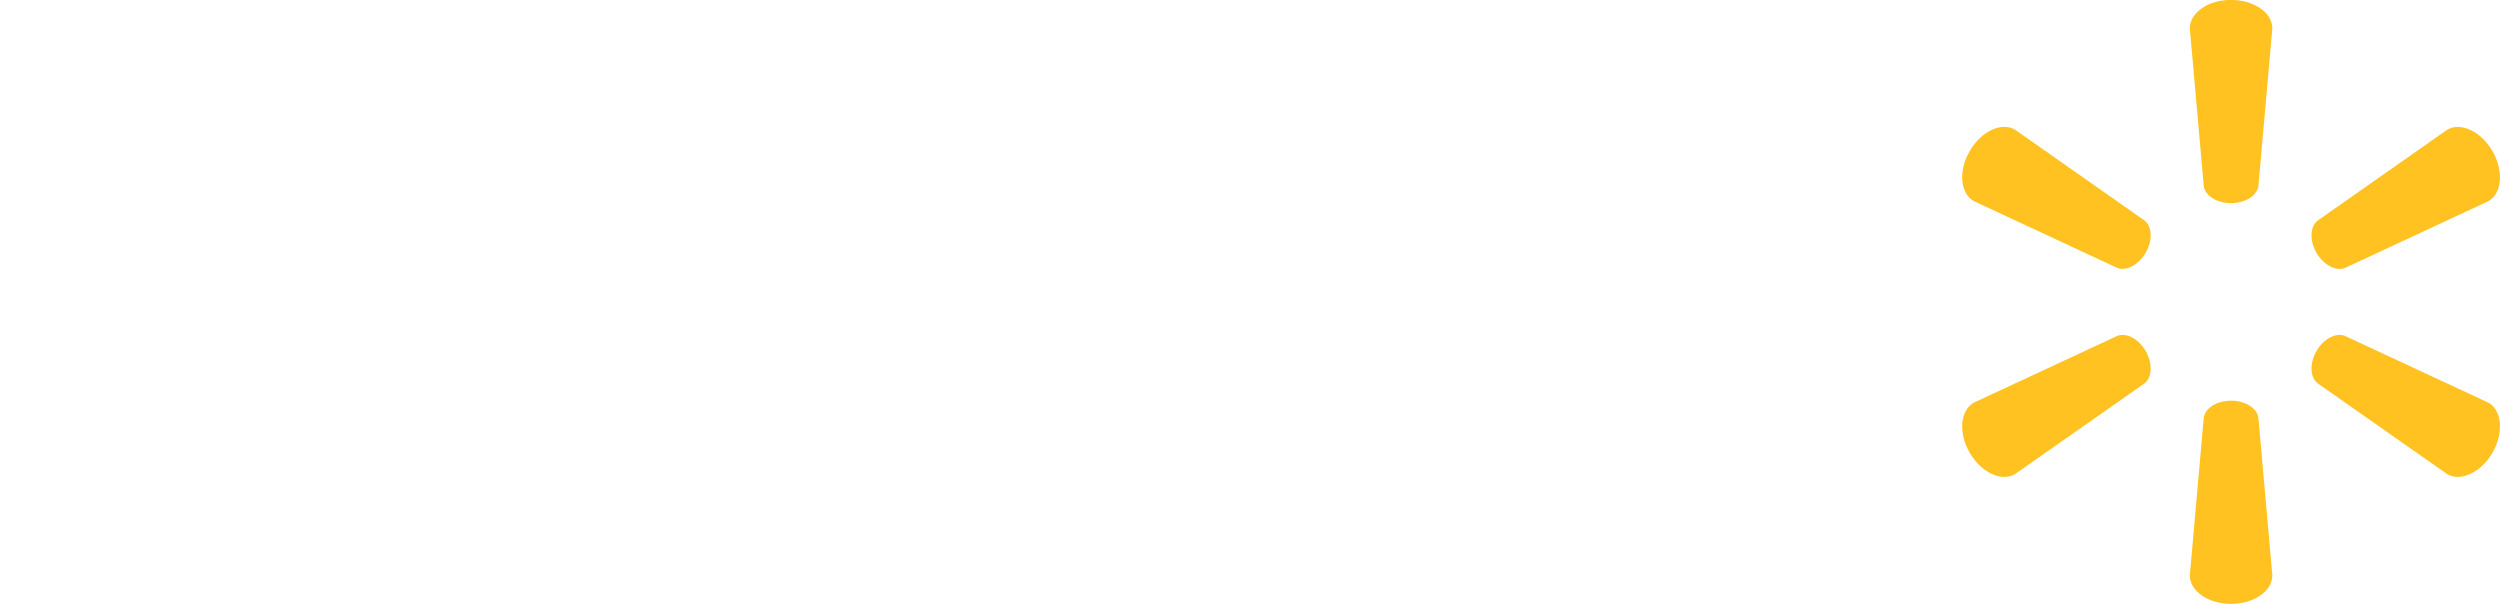 <?xml version="1.0" encoding="UTF-8" standalone="no"?>
<svg xmlns="http://www.w3.org/2000/svg" version="1.1" xmlns:rdf="http://www.w3.org/1999/02/22-rdf-syntax-ns#" style="enable-background:new -231.5 619.155 887.174 214.235" height="100%" xmlns:dc="http://purl.org/dc/elements/1.1/" width="100%" xml:space="preserve" xmlns:cc="http://creativecommons.org/ns#" x="0px" y="0px" viewBox="-231.5 619.155 887.174 214.235">
<style type="text/css">
	.st0{fill:#FFC220;}
</style>
<switch>
	<g>
		<g transform="matrix(3.322 0 0 3.322 710.49 -3457.6)">
			<path d="m-45.235 1248.9c1.511 0 2.755-0.786 2.923-1.801l1.492-16.872c0-1.668-1.954-3.037-4.41-3.037-2.454 0-4.406 1.369-4.406 3.037l1.491 16.872c0.164 1.015 1.408 1.801 2.915 1.801h-0.005" class="st0"/>
			<path d="m-54.354 1254.2c0.758-1.307 0.701-2.776-0.098-3.429l-13.868-9.728c-1.442-0.835-3.604 0.17-4.831 2.298-1.231 2.125-1.013 4.499 0.425 5.334l15.356 7.15c0.96 0.356 2.269-0.329 3.021-1.635l-0.005 0.01" class="st0"/>
			<path d="m-36.108 1254.2c0.757 1.306 2.059 1.991 3.02 1.635l15.356-7.15c1.447-0.835 1.653-3.209 0.433-5.334-1.233-2.126-3.399-3.133-4.837-2.298l-13.869 9.728c-0.793 0.652-0.852 2.122-0.098 3.429l-0.006-0.01" class="st0"/>
			<path d="m-45.235 1270c1.511 0 2.755 0.779 2.923 1.795l1.492 16.87c0 1.673-1.954 3.039-4.41 3.039-2.454 0-4.406-1.366-4.406-3.039l1.491-16.87c0.164-1.016 1.408-1.795 2.915-1.795h-0.005" class="st0"/>
			<path d="m-36.108 1264.7c0.757-1.31 2.059-1.989 3.02-1.629l15.356 7.145c1.447 0.836 1.653 3.212 0.433 5.339-1.233 2.119-3.399 3.129-4.837 2.295l-13.869-9.719c-0.793-0.657-0.852-2.128-0.098-3.434h-0.006" class="st0"/>
			<path d="m-54.354 1264.7c0.758 1.305 0.701 2.776-0.098 3.434l-13.868 9.719c-1.442 0.834-3.604-0.176-4.831-2.295-1.231-2.127-1.013-4.503 0.425-5.339l15.356-7.145c0.96-0.36 2.269 0.319 3.021 1.629h-0.005" class="st0"/>
		</g>
	</g>
</switch>
</svg>
